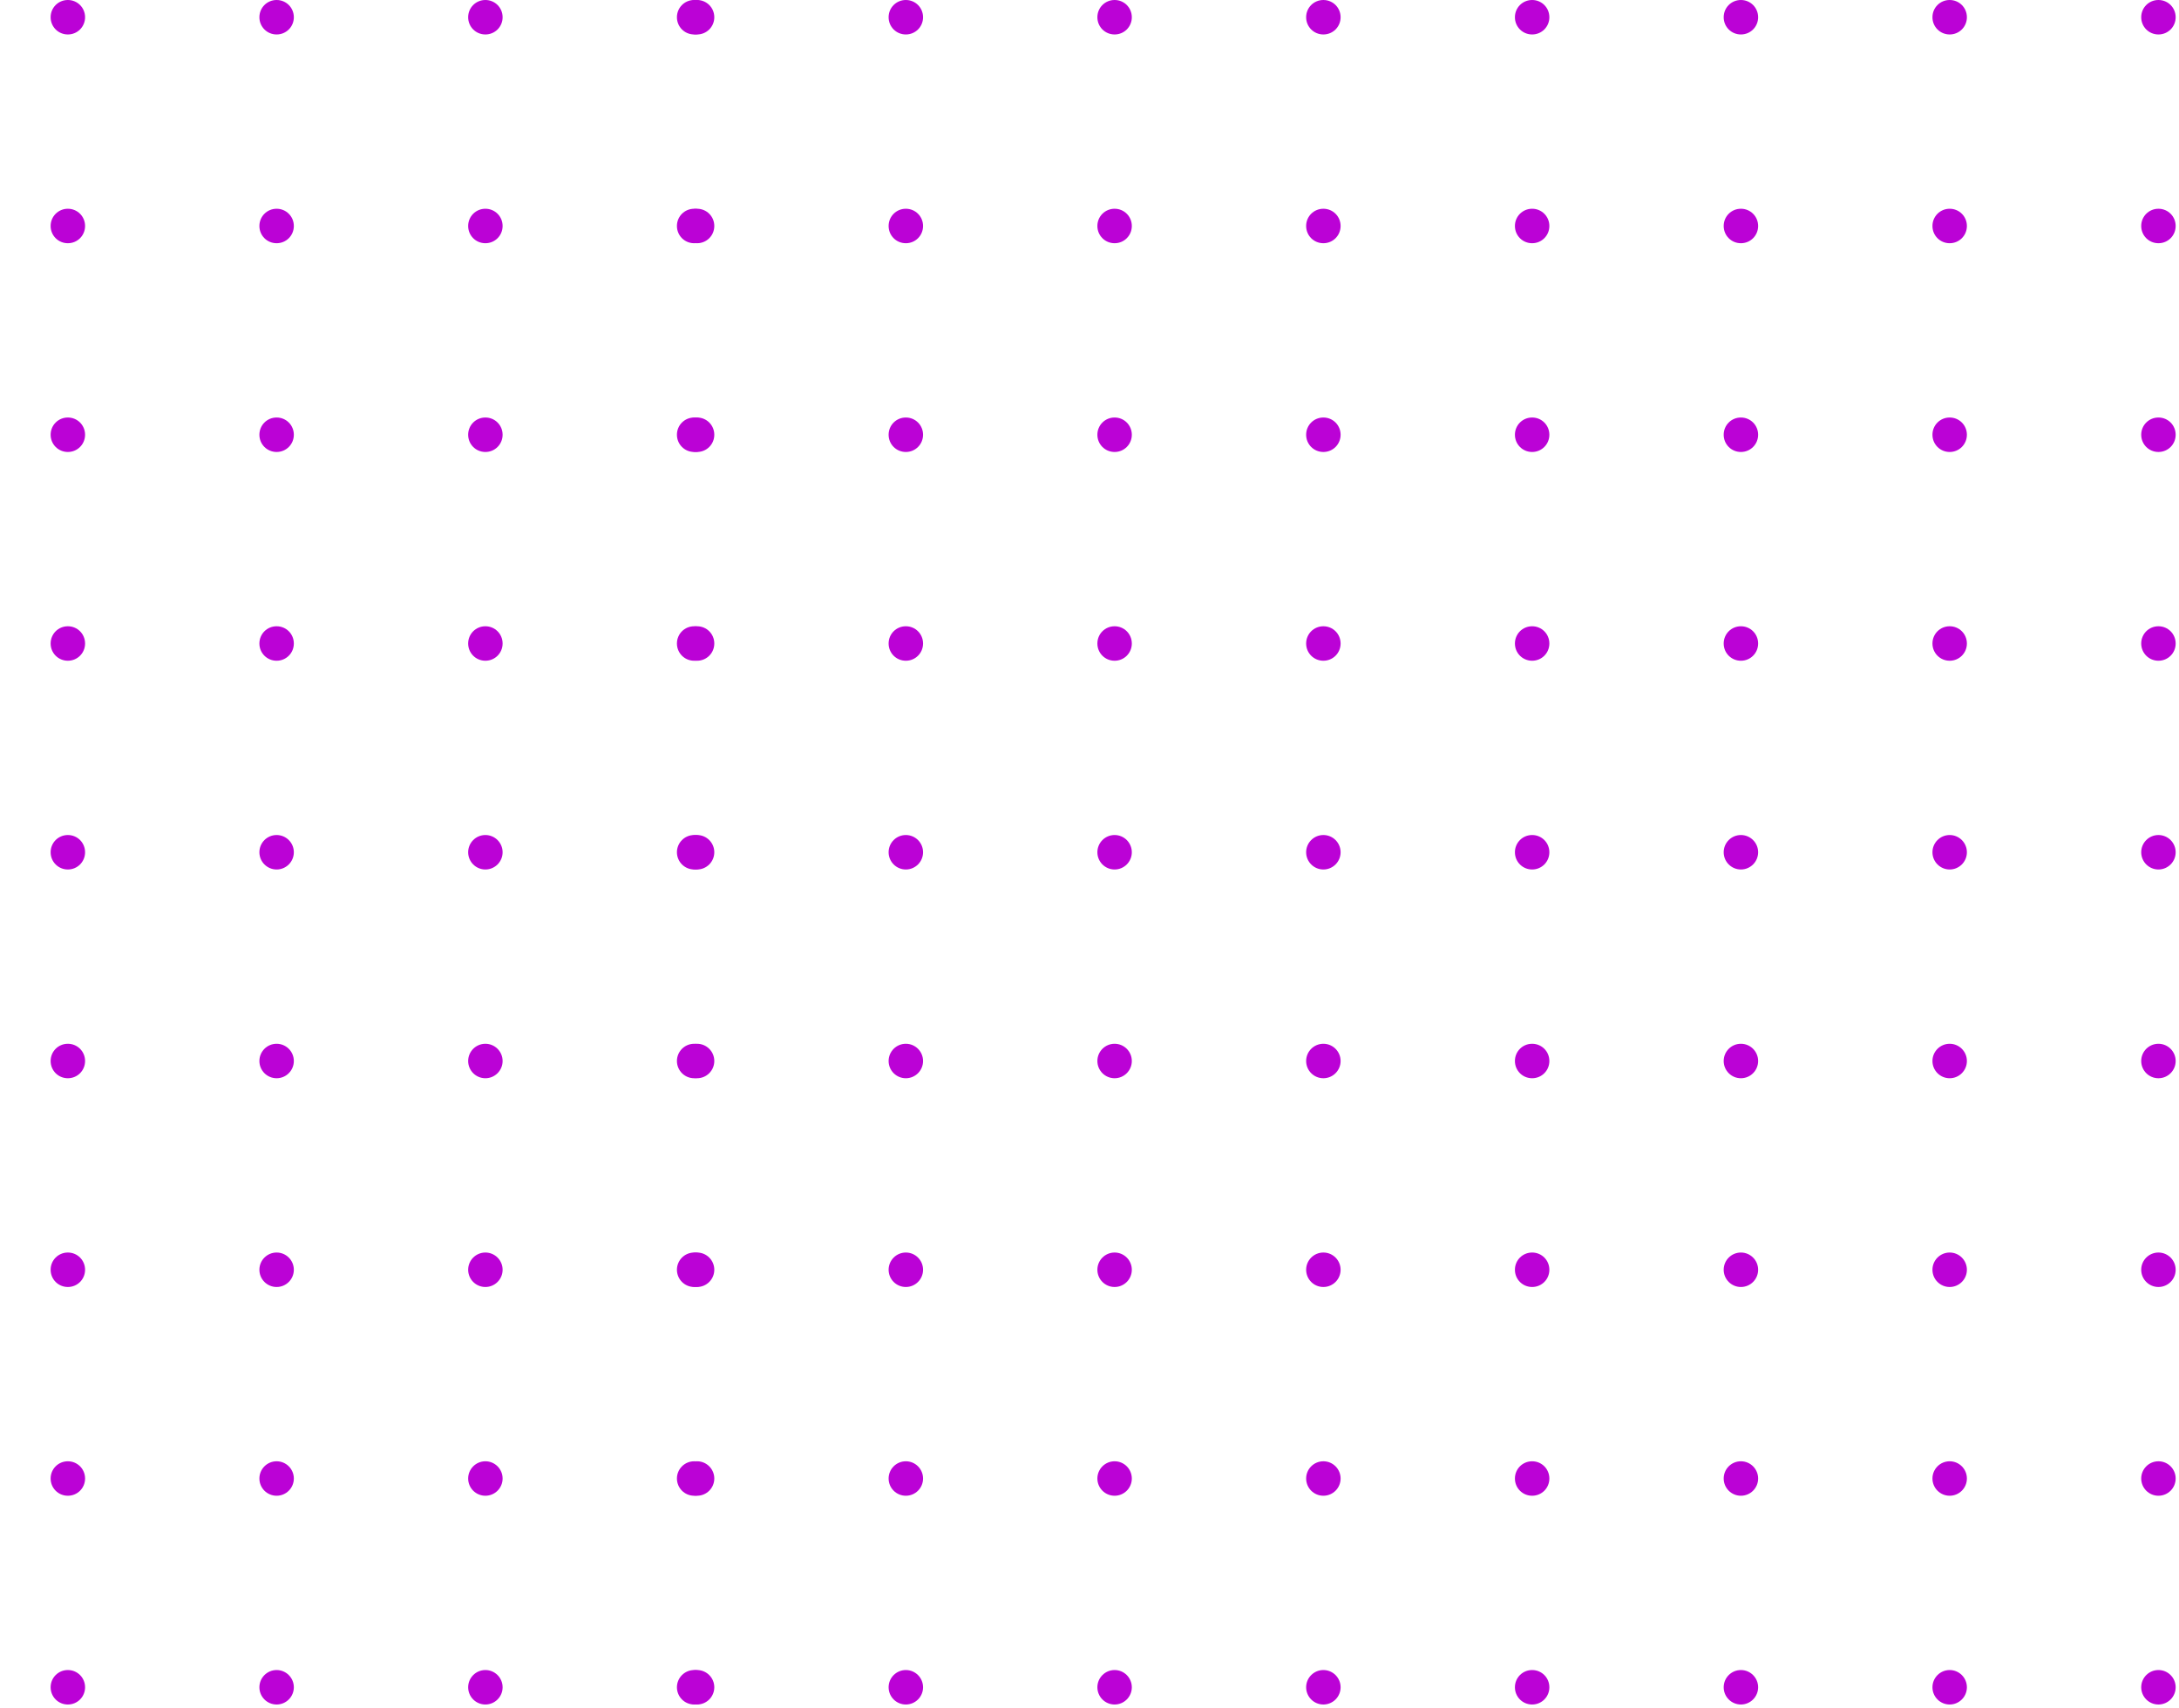 <svg width="250" height="196" viewBox="0 0 250 196" fill="none" xmlns="http://www.w3.org/2000/svg">
<path d="M9.761 1.978C9.761 3.076 8.883 3.955 7.785 3.955C6.687 3.955 5.809 3.076 5.809 1.978C5.809 0.879 6.687 0 7.785 0C8.883 0 9.761 0.879 9.761 1.978Z" fill="#bb02d6"/>
<path d="M33.713 1.978C33.713 3.076 32.835 3.955 31.737 3.955C30.639 3.955 29.761 3.076 29.761 1.978C29.761 0.879 30.639 0 31.737 0C32.835 0 33.713 0.879 33.713 1.978Z" fill="#bb02d6"/>
<path d="M57.665 1.978C57.665 3.076 56.787 3.955 55.689 3.955C54.591 3.955 53.713 3.076 53.713 1.978C53.713 0.879 54.591 0 55.689 0C56.787 0 57.665 0.879 57.665 1.978Z" fill="#bb02d6"/>
<path d="M81.617 1.978C81.617 3.076 80.739 3.955 79.641 3.955C78.543 3.955 77.665 3.076 77.665 1.978C77.665 0.879 78.543 0 79.641 0C80.739 0 81.617 0.879 81.617 1.978Z" fill="#bb02d6"/>
<path d="M9.761 25.933C9.761 27.032 8.883 27.911 7.785 27.911C6.687 27.911 5.809 27.032 5.809 25.933C5.809 24.834 6.687 23.955 7.785 23.955C8.883 23.955 9.761 24.834 9.761 25.933Z" fill="#bb02d6"/>
<path d="M33.713 25.933C33.713 27.032 32.835 27.911 31.737 27.911C30.639 27.911 29.761 27.032 29.761 25.933C29.761 24.834 30.639 23.955 31.737 23.955C32.835 23.955 33.713 24.834 33.713 25.933Z" fill="#bb02d6"/>
<path d="M57.665 25.933C57.665 27.032 56.787 27.911 55.689 27.911C54.591 27.911 53.713 27.032 53.713 25.933C53.713 24.834 54.591 23.955 55.689 23.955C56.787 23.955 57.665 24.834 57.665 25.933Z" fill="#bb02d6"/>
<path d="M81.617 25.933C81.617 27.032 80.739 27.911 79.641 27.911C78.543 27.911 77.665 27.032 77.665 25.933C77.665 24.834 78.543 23.955 79.641 23.955C80.739 23.955 81.617 24.834 81.617 25.933Z" fill="#bb02d6"/>
<path d="M9.761 49.889C9.761 50.987 8.883 51.866 7.785 51.866C6.687 51.866 5.809 50.987 5.809 49.889C5.809 48.79 6.687 47.911 7.785 47.911C8.883 47.911 9.761 48.79 9.761 49.889Z" fill="#bb02d6"/>
<path d="M33.713 49.889C33.713 50.987 32.835 51.866 31.737 51.866C30.639 51.866 29.761 50.987 29.761 49.889C29.761 48.79 30.639 47.911 31.737 47.911C32.835 47.911 33.713 48.79 33.713 49.889Z" fill="#bb02d6"/>
<path d="M57.665 49.889C57.665 50.987 56.787 51.866 55.689 51.866C54.591 51.866 53.713 50.987 53.713 49.889C53.713 48.79 54.591 47.911 55.689 47.911C56.787 47.911 57.665 48.79 57.665 49.889Z" fill="#bb02d6"/>
<path d="M81.617 49.889C81.617 50.987 80.739 51.866 79.641 51.866C78.543 51.866 77.665 50.987 77.665 49.889C77.665 48.79 78.543 47.911 79.641 47.911C80.739 47.911 81.617 48.79 81.617 49.889Z" fill="#bb02d6"/>
<path d="M9.761 73.844C9.761 74.943 8.883 75.822 7.785 75.822C6.687 75.822 5.809 74.943 5.809 73.844C5.809 72.745 6.687 71.866 7.785 71.866C8.883 71.866 9.761 72.745 9.761 73.844Z" fill="#bb02d6"/>
<path d="M33.713 73.844C33.713 74.943 32.835 75.822 31.737 75.822C30.639 75.822 29.761 74.943 29.761 73.844C29.761 72.745 30.639 71.866 31.737 71.866C32.835 71.866 33.713 72.745 33.713 73.844Z" fill="#bb02d6"/>
<path d="M57.665 73.844C57.665 74.943 56.787 75.822 55.689 75.822C54.591 75.822 53.713 74.943 53.713 73.844C53.713 72.745 54.591 71.866 55.689 71.866C56.787 71.866 57.665 72.745 57.665 73.844Z" fill="#bb02d6"/>
<path d="M81.617 73.844C81.617 74.943 80.739 75.822 79.641 75.822C78.543 75.822 77.665 74.943 77.665 73.844C77.665 72.745 78.543 71.866 79.641 71.866C80.739 71.866 81.617 72.745 81.617 73.844Z" fill="#bb02d6"/>
<path d="M9.761 97.799C9.761 98.898 8.883 99.777 7.785 99.777C6.687 99.777 5.809 98.898 5.809 97.799C5.809 96.701 6.687 95.822 7.785 95.822C8.883 95.822 9.761 96.701 9.761 97.799Z" fill="#bb02d6"/>
<path d="M31.737 99.777C32.828 99.777 33.713 98.892 33.713 97.799C33.713 96.707 32.828 95.822 31.737 95.822C30.645 95.822 29.761 96.707 29.761 97.799C29.761 98.892 30.645 99.777 31.737 99.777Z" fill="#bb02d6"/>
<path d="M55.689 99.777C56.78 99.777 57.665 98.892 57.665 97.799C57.665 96.707 56.78 95.822 55.689 95.822C54.598 95.822 53.713 96.707 53.713 97.799C53.713 98.892 54.598 99.777 55.689 99.777Z" fill="#bb02d6"/>
<path d="M79.641 99.777C80.733 99.777 81.617 98.892 81.617 97.799C81.617 96.707 80.733 95.822 79.641 95.822C78.55 95.822 77.665 96.707 77.665 97.799C77.665 98.892 78.55 99.777 79.641 99.777Z" fill="#bb02d6"/>
<path d="M9.761 121.755C9.761 122.854 8.883 123.733 7.785 123.733C6.687 123.733 5.809 122.854 5.809 121.755C5.809 120.656 6.687 119.777 7.785 119.777C8.883 119.777 9.761 120.656 9.761 121.755Z" fill="#bb02d6"/>
<path d="M31.737 123.733C32.828 123.733 33.713 122.847 33.713 121.755C33.713 120.663 32.828 119.777 31.737 119.777C30.645 119.777 29.761 120.663 29.761 121.755C29.761 122.847 30.645 123.733 31.737 123.733Z" fill="#bb02d6"/>
<path d="M55.689 123.733C56.78 123.733 57.665 122.847 57.665 121.755C57.665 120.663 56.78 119.777 55.689 119.777C54.598 119.777 53.713 120.663 53.713 121.755C53.713 122.847 54.598 123.733 55.689 123.733Z" fill="#bb02d6"/>
<path d="M79.641 123.733C80.733 123.733 81.617 122.847 81.617 121.755C81.617 120.663 80.733 119.777 79.641 119.777C78.55 119.777 77.665 120.663 77.665 121.755C77.665 122.847 78.55 123.733 79.641 123.733Z" fill="#bb02d6"/>
<path d="M9.761 145.71C9.761 146.809 8.883 147.688 7.785 147.688C6.687 147.688 5.809 146.809 5.809 145.71C5.809 144.612 6.687 143.733 7.785 143.733C8.883 143.733 9.761 144.612 9.761 145.71Z" fill="#bb02d6"/>
<path d="M31.737 147.688C32.828 147.688 33.713 146.803 33.713 145.71C33.713 144.618 32.828 143.733 31.737 143.733C30.645 143.733 29.761 144.618 29.761 145.71C29.761 146.803 30.645 147.688 31.737 147.688Z" fill="#bb02d6"/>
<path d="M55.689 147.688C56.78 147.688 57.665 146.803 57.665 145.71C57.665 144.618 56.78 143.733 55.689 143.733C54.598 143.733 53.713 144.618 53.713 145.71C53.713 146.803 54.598 147.688 55.689 147.688Z" fill="#bb02d6"/>
<path d="M79.641 147.688C80.733 147.688 81.617 146.803 81.617 145.71C81.617 144.618 80.733 143.733 79.641 143.733C78.55 143.733 77.665 144.618 77.665 145.71C77.665 146.803 78.55 147.688 79.641 147.688Z" fill="#bb02d6"/>
<path d="M9.761 169.666C9.761 170.764 8.883 171.643 7.785 171.643C6.687 171.643 5.809 170.764 5.809 169.666C5.809 168.567 6.687 167.688 7.785 167.688C8.883 167.688 9.761 168.567 9.761 169.666Z" fill="#bb02d6"/>
<path d="M31.737 171.643C32.828 171.643 33.713 170.758 33.713 169.666C33.713 168.573 32.828 167.688 31.737 167.688C30.645 167.688 29.761 168.573 29.761 169.666C29.761 170.758 30.645 171.643 31.737 171.643Z" fill="#bb02d6"/>
<path d="M55.689 171.643C56.78 171.643 57.665 170.758 57.665 169.666C57.665 168.573 56.78 167.688 55.689 167.688C54.598 167.688 53.713 168.573 53.713 169.666C53.713 170.758 54.598 171.643 55.689 171.643Z" fill="#bb02d6"/>
<path d="M79.641 171.643C80.733 171.643 81.617 170.758 81.617 169.666C81.617 168.573 80.733 167.688 79.641 167.688C78.55 167.688 77.665 168.573 77.665 169.666C77.665 170.758 78.55 171.643 79.641 171.643Z" fill="#bb02d6"/>
<path d="M9.761 193.621C9.761 194.72 8.883 195.599 7.785 195.599C6.687 195.599 5.809 194.72 5.809 193.621C5.809 192.522 6.687 191.643 7.785 191.643C8.883 191.643 9.761 192.522 9.761 193.621Z" fill="#bb02d6"/>
<path d="M31.737 195.599C32.828 195.599 33.713 194.713 33.713 193.621C33.713 192.529 32.828 191.643 31.737 191.643C30.645 191.643 29.761 192.529 29.761 193.621C29.761 194.713 30.645 195.599 31.737 195.599Z" fill="#bb02d6"/>
<path d="M55.689 195.599C56.78 195.599 57.665 194.713 57.665 193.621C57.665 192.529 56.78 191.643 55.689 191.643C54.598 191.643 53.713 192.529 53.713 193.621C53.713 194.713 54.598 195.599 55.689 195.599Z" fill="#bb02d6"/>
<path d="M79.641 195.599C80.733 195.599 81.617 194.713 81.617 193.621C81.617 192.529 80.733 191.643 79.641 191.643C78.55 191.643 77.665 192.529 77.665 193.621C77.665 194.713 78.55 195.599 79.641 195.599Z" fill="#bb02d6"/>
<path d="M81.952 1.978C81.952 3.076 81.074 3.955 79.976 3.955C78.878 3.955 78 3.076 78 1.978C78 0.879 78.878 0 79.976 0C81.074 0 81.952 0.879 81.952 1.978Z" fill="#bb02d6"/>
<path d="M105.904 1.978C105.904 3.076 105.026 3.955 103.928 3.955C102.83 3.955 101.952 3.076 101.952 1.978C101.952 0.879 102.83 0 103.928 0C105.026 0 105.904 0.879 105.904 1.978Z" fill="#bb02d6"/>
<path d="M129.856 1.978C129.856 3.076 128.978 3.955 127.88 3.955C126.783 3.955 125.904 3.076 125.904 1.978C125.904 0.879 126.783 0 127.88 0C128.978 0 129.856 0.879 129.856 1.978Z" fill="#bb02d6"/>
<path d="M153.809 1.978C153.809 3.076 152.93 3.955 151.833 3.955C150.735 3.955 149.856 3.076 149.856 1.978C149.856 0.879 150.735 0 151.833 0C152.93 0 153.809 0.879 153.809 1.978Z" fill="#bb02d6"/>
<path d="M177.761 1.978C177.761 3.076 176.882 3.955 175.785 3.955C174.687 3.955 173.809 3.076 173.809 1.978C173.809 0.879 174.687 0 175.785 0C176.882 0 177.761 0.879 177.761 1.978Z" fill="#bb02d6"/>
<path d="M201.713 1.978C201.713 3.076 200.835 3.955 199.737 3.955C198.639 3.955 197.761 3.076 197.761 1.978C197.761 0.879 198.639 0 199.737 0C200.835 0 201.713 0.879 201.713 1.978Z" fill="#bb02d6"/>
<path d="M225.665 1.978C225.665 3.076 224.787 3.955 223.689 3.955C222.591 3.955 221.713 3.076 221.713 1.978C221.713 0.879 222.591 0 223.689 0C224.787 0 225.665 0.879 225.665 1.978Z" fill="#bb02d6"/>
<path d="M249.617 1.978C249.617 3.076 248.739 3.955 247.641 3.955C246.543 3.955 245.665 3.076 245.665 1.978C245.665 0.879 246.543 0 247.641 0C248.739 0 249.617 0.879 249.617 1.978Z" fill="#bb02d6"/>
<path d="M81.952 25.933C81.952 27.032 81.074 27.911 79.976 27.911C78.878 27.911 78 27.032 78 25.933C78 24.834 78.878 23.955 79.976 23.955C81.074 23.955 81.952 24.834 81.952 25.933Z" fill="#bb02d6"/>
<path d="M105.904 25.933C105.904 27.032 105.026 27.911 103.928 27.911C102.83 27.911 101.952 27.032 101.952 25.933C101.952 24.834 102.83 23.955 103.928 23.955C105.026 23.955 105.904 24.834 105.904 25.933Z" fill="#bb02d6"/>
<path d="M129.856 25.933C129.856 27.032 128.978 27.911 127.88 27.911C126.783 27.911 125.904 27.032 125.904 25.933C125.904 24.834 126.783 23.955 127.88 23.955C128.978 23.955 129.856 24.834 129.856 25.933Z" fill="#bb02d6"/>
<path d="M153.809 25.933C153.809 27.032 152.93 27.911 151.833 27.911C150.735 27.911 149.856 27.032 149.856 25.933C149.856 24.834 150.735 23.955 151.833 23.955C152.93 23.955 153.809 24.834 153.809 25.933Z" fill="#bb02d6"/>
<path d="M177.761 25.933C177.761 27.032 176.882 27.911 175.785 27.911C174.687 27.911 173.809 27.032 173.809 25.933C173.809 24.834 174.687 23.955 175.785 23.955C176.882 23.955 177.761 24.834 177.761 25.933Z" fill="#bb02d6"/>
<path d="M201.713 25.933C201.713 27.032 200.835 27.911 199.737 27.911C198.639 27.911 197.761 27.032 197.761 25.933C197.761 24.834 198.639 23.955 199.737 23.955C200.835 23.955 201.713 24.834 201.713 25.933Z" fill="#bb02d6"/>
<path d="M225.665 25.933C225.665 27.032 224.787 27.911 223.689 27.911C222.591 27.911 221.713 27.032 221.713 25.933C221.713 24.834 222.591 23.955 223.689 23.955C224.787 23.955 225.665 24.834 225.665 25.933Z" fill="#bb02d6"/>
<path d="M249.617 25.933C249.617 27.032 248.739 27.911 247.641 27.911C246.543 27.911 245.665 27.032 245.665 25.933C245.665 24.834 246.543 23.955 247.641 23.955C248.739 23.955 249.617 24.834 249.617 25.933Z" fill="#bb02d6"/>
<path d="M81.952 49.889C81.952 50.987 81.074 51.866 79.976 51.866C78.878 51.866 78 50.987 78 49.889C78 48.79 78.878 47.911 79.976 47.911C81.074 47.911 81.952 48.79 81.952 49.889Z" fill="#bb02d6"/>
<path d="M105.904 49.889C105.904 50.987 105.026 51.866 103.928 51.866C102.83 51.866 101.952 50.987 101.952 49.889C101.952 48.79 102.83 47.911 103.928 47.911C105.026 47.911 105.904 48.79 105.904 49.889Z" fill="#bb02d6"/>
<path d="M129.856 49.889C129.856 50.987 128.978 51.866 127.88 51.866C126.783 51.866 125.904 50.987 125.904 49.889C125.904 48.79 126.783 47.911 127.88 47.911C128.978 47.911 129.856 48.79 129.856 49.889Z" fill="#bb02d6"/>
<path d="M153.809 49.889C153.809 50.987 152.93 51.866 151.833 51.866C150.735 51.866 149.856 50.987 149.856 49.889C149.856 48.79 150.735 47.911 151.833 47.911C152.93 47.911 153.809 48.79 153.809 49.889Z" fill="#bb02d6"/>
<path d="M177.761 49.889C177.761 50.987 176.882 51.866 175.785 51.866C174.687 51.866 173.809 50.987 173.809 49.889C173.809 48.79 174.687 47.911 175.785 47.911C176.882 47.911 177.761 48.79 177.761 49.889Z" fill="#bb02d6"/>
<path d="M201.713 49.889C201.713 50.987 200.835 51.866 199.737 51.866C198.639 51.866 197.761 50.987 197.761 49.889C197.761 48.79 198.639 47.911 199.737 47.911C200.835 47.911 201.713 48.79 201.713 49.889Z" fill="#bb02d6"/>
<path d="M225.665 49.889C225.665 50.987 224.787 51.866 223.689 51.866C222.591 51.866 221.713 50.987 221.713 49.889C221.713 48.79 222.591 47.911 223.689 47.911C224.787 47.911 225.665 48.79 225.665 49.889Z" fill="#bb02d6"/>
<path d="M249.617 49.889C249.617 50.987 248.739 51.866 247.641 51.866C246.543 51.866 245.665 50.987 245.665 49.889C245.665 48.79 246.543 47.911 247.641 47.911C248.739 47.911 249.617 48.79 249.617 49.889Z" fill="#bb02d6"/>
<path d="M81.952 73.844C81.952 74.943 81.074 75.822 79.976 75.822C78.878 75.822 78 74.943 78 73.844C78 72.745 78.878 71.866 79.976 71.866C81.074 71.866 81.952 72.745 81.952 73.844Z" fill="#bb02d6"/>
<path d="M105.904 73.844C105.904 74.943 105.026 75.822 103.928 75.822C102.83 75.822 101.952 74.943 101.952 73.844C101.952 72.745 102.83 71.866 103.928 71.866C105.026 71.866 105.904 72.745 105.904 73.844Z" fill="#bb02d6"/>
<path d="M129.856 73.844C129.856 74.943 128.978 75.822 127.88 75.822C126.783 75.822 125.904 74.943 125.904 73.844C125.904 72.745 126.783 71.866 127.88 71.866C128.978 71.866 129.856 72.745 129.856 73.844Z" fill="#bb02d6"/>
<path d="M153.809 73.844C153.809 74.943 152.93 75.822 151.833 75.822C150.735 75.822 149.856 74.943 149.856 73.844C149.856 72.745 150.735 71.866 151.833 71.866C152.93 71.866 153.809 72.745 153.809 73.844Z" fill="#bb02d6"/>
<path d="M177.761 73.844C177.761 74.943 176.882 75.822 175.785 75.822C174.687 75.822 173.809 74.943 173.809 73.844C173.809 72.745 174.687 71.866 175.785 71.866C176.882 71.866 177.761 72.745 177.761 73.844Z" fill="#bb02d6"/>
<path d="M201.713 73.844C201.713 74.943 200.835 75.822 199.737 75.822C198.639 75.822 197.761 74.943 197.761 73.844C197.761 72.745 198.639 71.866 199.737 71.866C200.835 71.866 201.713 72.745 201.713 73.844Z" fill="#bb02d6"/>
<path d="M225.665 73.844C225.665 74.943 224.787 75.822 223.689 75.822C222.591 75.822 221.713 74.943 221.713 73.844C221.713 72.745 222.591 71.866 223.689 71.866C224.787 71.866 225.665 72.745 225.665 73.844Z" fill="#bb02d6"/>
<path d="M249.617 73.844C249.617 74.943 248.739 75.822 247.641 75.822C246.543 75.822 245.665 74.943 245.665 73.844C245.665 72.745 246.543 71.866 247.641 71.866C248.739 71.866 249.617 72.745 249.617 73.844Z" fill="#bb02d6"/>
<path d="M79.976 99.777C81.067 99.777 81.952 98.892 81.952 97.799C81.952 96.707 81.067 95.822 79.976 95.822C78.885 95.822 78 96.707 78 97.799C78 98.892 78.885 99.777 79.976 99.777Z" fill="#bb02d6"/>
<path d="M103.928 99.777C105.02 99.777 105.904 98.892 105.904 97.799C105.904 96.707 105.02 95.822 103.928 95.822C102.837 95.822 101.952 96.707 101.952 97.799C101.952 98.892 102.837 99.777 103.928 99.777Z" fill="#bb02d6"/>
<path d="M127.88 99.777C128.972 99.777 129.856 98.892 129.856 97.799C129.856 96.707 128.972 95.822 127.88 95.822C126.789 95.822 125.904 96.707 125.904 97.799C125.904 98.892 126.789 99.777 127.88 99.777Z" fill="#bb02d6"/>
<path d="M151.833 99.777C152.924 99.777 153.809 98.892 153.809 97.799C153.809 96.707 152.924 95.822 151.833 95.822C150.741 95.822 149.856 96.707 149.856 97.799C149.856 98.892 150.741 99.777 151.833 99.777Z" fill="#bb02d6"/>
<path d="M177.761 97.799C177.761 98.898 176.882 99.777 175.785 99.777C174.687 99.777 173.809 98.898 173.809 97.799C173.809 96.701 174.687 95.822 175.785 95.822C176.882 95.822 177.761 96.701 177.761 97.799Z" fill="#bb02d6"/>
<path d="M199.737 99.777C200.828 99.777 201.713 98.892 201.713 97.799C201.713 96.707 200.828 95.822 199.737 95.822C198.645 95.822 197.761 96.707 197.761 97.799C197.761 98.892 198.645 99.777 199.737 99.777Z" fill="#bb02d6"/>
<path d="M223.689 99.777C224.78 99.777 225.665 98.892 225.665 97.799C225.665 96.707 224.78 95.822 223.689 95.822C222.598 95.822 221.713 96.707 221.713 97.799C221.713 98.892 222.598 99.777 223.689 99.777Z" fill="#bb02d6"/>
<path d="M247.641 99.777C248.732 99.777 249.617 98.892 249.617 97.799C249.617 96.707 248.732 95.822 247.641 95.822C246.55 95.822 245.665 96.707 245.665 97.799C245.665 98.892 246.55 99.777 247.641 99.777Z" fill="#bb02d6"/>
<path d="M79.976 123.733C81.067 123.733 81.952 122.847 81.952 121.755C81.952 120.663 81.067 119.777 79.976 119.777C78.885 119.777 78 120.663 78 121.755C78 122.847 78.885 123.733 79.976 123.733Z" fill="#bb02d6"/>
<path d="M103.928 123.733C105.02 123.733 105.904 122.847 105.904 121.755C105.904 120.663 105.02 119.777 103.928 119.777C102.837 119.777 101.952 120.663 101.952 121.755C101.952 122.847 102.837 123.733 103.928 123.733Z" fill="#bb02d6"/>
<path d="M127.88 123.733C128.972 123.733 129.856 122.847 129.856 121.755C129.856 120.663 128.972 119.777 127.88 119.777C126.789 119.777 125.904 120.663 125.904 121.755C125.904 122.847 126.789 123.733 127.88 123.733Z" fill="#bb02d6"/>
<path d="M151.833 123.733C152.924 123.733 153.809 122.847 153.809 121.755C153.809 120.663 152.924 119.777 151.833 119.777C150.741 119.777 149.856 120.663 149.856 121.755C149.856 122.847 150.741 123.733 151.833 123.733Z" fill="#bb02d6"/>
<path d="M177.761 121.755C177.761 122.854 176.882 123.733 175.785 123.733C174.687 123.733 173.809 122.854 173.809 121.755C173.809 120.656 174.687 119.777 175.785 119.777C176.882 119.777 177.761 120.656 177.761 121.755Z" fill="#bb02d6"/>
<path d="M199.737 123.733C200.828 123.733 201.713 122.847 201.713 121.755C201.713 120.663 200.828 119.777 199.737 119.777C198.645 119.777 197.761 120.663 197.761 121.755C197.761 122.847 198.645 123.733 199.737 123.733Z" fill="#bb02d6"/>
<path d="M223.689 123.733C224.78 123.733 225.665 122.847 225.665 121.755C225.665 120.663 224.78 119.777 223.689 119.777C222.598 119.777 221.713 120.663 221.713 121.755C221.713 122.847 222.598 123.733 223.689 123.733Z" fill="#bb02d6"/>
<path d="M247.641 123.733C248.732 123.733 249.617 122.847 249.617 121.755C249.617 120.663 248.732 119.777 247.641 119.777C246.55 119.777 245.665 120.663 245.665 121.755C245.665 122.847 246.55 123.733 247.641 123.733Z" fill="#bb02d6"/>
<path d="M79.976 147.688C81.067 147.688 81.952 146.803 81.952 145.71C81.952 144.618 81.067 143.733 79.976 143.733C78.885 143.733 78 144.618 78 145.71C78 146.803 78.885 147.688 79.976 147.688Z" fill="#bb02d6"/>
<path d="M103.928 147.688C105.02 147.688 105.904 146.803 105.904 145.71C105.904 144.618 105.02 143.733 103.928 143.733C102.837 143.733 101.952 144.618 101.952 145.71C101.952 146.803 102.837 147.688 103.928 147.688Z" fill="#bb02d6"/>
<path d="M127.88 147.688C128.972 147.688 129.856 146.803 129.856 145.71C129.856 144.618 128.972 143.733 127.88 143.733C126.789 143.733 125.904 144.618 125.904 145.71C125.904 146.803 126.789 147.688 127.88 147.688Z" fill="#bb02d6"/>
<path d="M151.833 147.688C152.924 147.688 153.809 146.803 153.809 145.71C153.809 144.618 152.924 143.733 151.833 143.733C150.741 143.733 149.856 144.618 149.856 145.71C149.856 146.803 150.741 147.688 151.833 147.688Z" fill="#bb02d6"/>
<path d="M177.761 145.71C177.761 146.809 176.882 147.688 175.785 147.688C174.687 147.688 173.809 146.809 173.809 145.71C173.809 144.612 174.687 143.733 175.785 143.733C176.882 143.733 177.761 144.612 177.761 145.71Z" fill="#bb02d6"/>
<path d="M199.737 147.688C200.828 147.688 201.713 146.803 201.713 145.71C201.713 144.618 200.828 143.733 199.737 143.733C198.645 143.733 197.761 144.618 197.761 145.71C197.761 146.803 198.645 147.688 199.737 147.688Z" fill="#bb02d6"/>
<path d="M223.689 147.688C224.78 147.688 225.665 146.803 225.665 145.71C225.665 144.618 224.78 143.733 223.689 143.733C222.598 143.733 221.713 144.618 221.713 145.71C221.713 146.803 222.598 147.688 223.689 147.688Z" fill="#bb02d6"/>
<path d="M247.641 147.688C248.732 147.688 249.617 146.803 249.617 145.71C249.617 144.618 248.732 143.733 247.641 143.733C246.55 143.733 245.665 144.618 245.665 145.71C245.665 146.803 246.55 147.688 247.641 147.688Z" fill="#bb02d6"/>
<path d="M79.976 171.643C81.067 171.643 81.952 170.758 81.952 169.666C81.952 168.573 81.067 167.688 79.976 167.688C78.885 167.688 78 168.573 78 169.666C78 170.758 78.885 171.643 79.976 171.643Z" fill="#bb02d6"/>
<path d="M103.928 171.643C105.02 171.643 105.904 170.758 105.904 169.666C105.904 168.573 105.02 167.688 103.928 167.688C102.837 167.688 101.952 168.573 101.952 169.666C101.952 170.758 102.837 171.643 103.928 171.643Z" fill="#bb02d6"/>
<path d="M127.88 171.643C128.972 171.643 129.856 170.758 129.856 169.666C129.856 168.573 128.972 167.688 127.88 167.688C126.789 167.688 125.904 168.573 125.904 169.666C125.904 170.758 126.789 171.643 127.88 171.643Z" fill="#bb02d6"/>
<path d="M151.833 171.643C152.924 171.643 153.809 170.758 153.809 169.666C153.809 168.573 152.924 167.688 151.833 167.688C150.741 167.688 149.856 168.573 149.856 169.666C149.856 170.758 150.741 171.643 151.833 171.643Z" fill="#bb02d6"/>
<path d="M177.761 169.666C177.761 170.764 176.882 171.643 175.785 171.643C174.687 171.643 173.809 170.764 173.809 169.666C173.809 168.567 174.687 167.688 175.785 167.688C176.882 167.688 177.761 168.567 177.761 169.666Z" fill="#bb02d6"/>
<path d="M199.737 171.643C200.828 171.643 201.713 170.758 201.713 169.666C201.713 168.573 200.828 167.688 199.737 167.688C198.645 167.688 197.761 168.573 197.761 169.666C197.761 170.758 198.645 171.643 199.737 171.643Z" fill="#bb02d6"/>
<path d="M223.689 171.643C224.78 171.643 225.665 170.758 225.665 169.666C225.665 168.573 224.78 167.688 223.689 167.688C222.598 167.688 221.713 168.573 221.713 169.666C221.713 170.758 222.598 171.643 223.689 171.643Z" fill="#bb02d6"/>
<path d="M247.641 171.643C248.732 171.643 249.617 170.758 249.617 169.666C249.617 168.573 248.732 167.688 247.641 167.688C246.55 167.688 245.665 168.573 245.665 169.666C245.665 170.758 246.55 171.643 247.641 171.643Z" fill="#bb02d6"/>
<path d="M79.976 195.599C81.067 195.599 81.952 194.713 81.952 193.621C81.952 192.529 81.067 191.643 79.976 191.643C78.885 191.643 78 192.529 78 193.621C78 194.713 78.885 195.599 79.976 195.599Z" fill="#bb02d6"/>
<path d="M103.928 195.599C105.02 195.599 105.904 194.713 105.904 193.621C105.904 192.529 105.02 191.643 103.928 191.643C102.837 191.643 101.952 192.529 101.952 193.621C101.952 194.713 102.837 195.599 103.928 195.599Z" fill="#bb02d6"/>
<path d="M127.88 195.599C128.972 195.599 129.856 194.713 129.856 193.621C129.856 192.529 128.972 191.643 127.88 191.643C126.789 191.643 125.904 192.529 125.904 193.621C125.904 194.713 126.789 195.599 127.88 195.599Z" fill="#bb02d6"/>
<path d="M151.833 195.599C152.924 195.599 153.809 194.713 153.809 193.621C153.809 192.529 152.924 191.643 151.833 191.643C150.741 191.643 149.856 192.529 149.856 193.621C149.856 194.713 150.741 195.599 151.833 195.599Z" fill="#bb02d6"/>
<path d="M177.761 193.621C177.761 194.72 176.882 195.599 175.785 195.599C174.687 195.599 173.809 194.72 173.809 193.621C173.809 192.522 174.687 191.643 175.785 191.643C176.882 191.643 177.761 192.522 177.761 193.621Z" fill="#bb02d6"/>
<path d="M199.737 195.599C200.828 195.599 201.713 194.713 201.713 193.621C201.713 192.529 200.828 191.643 199.737 191.643C198.645 191.643 197.761 192.529 197.761 193.621C197.761 194.713 198.645 195.599 199.737 195.599Z" fill="#bb02d6"/>
<path d="M223.689 195.599C224.78 195.599 225.665 194.713 225.665 193.621C225.665 192.529 224.78 191.643 223.689 191.643C222.598 191.643 221.713 192.529 221.713 193.621C221.713 194.713 222.598 195.599 223.689 195.599Z" fill="#bb02d6"/>
<path d="M247.641 195.599C248.732 195.599 249.617 194.713 249.617 193.621C249.617 192.529 248.732 191.643 247.641 191.643C246.55 191.643 245.665 192.529 245.665 193.621C245.665 194.713 246.55 195.599 247.641 195.599Z" fill="#bb02d6"/>
</svg>
